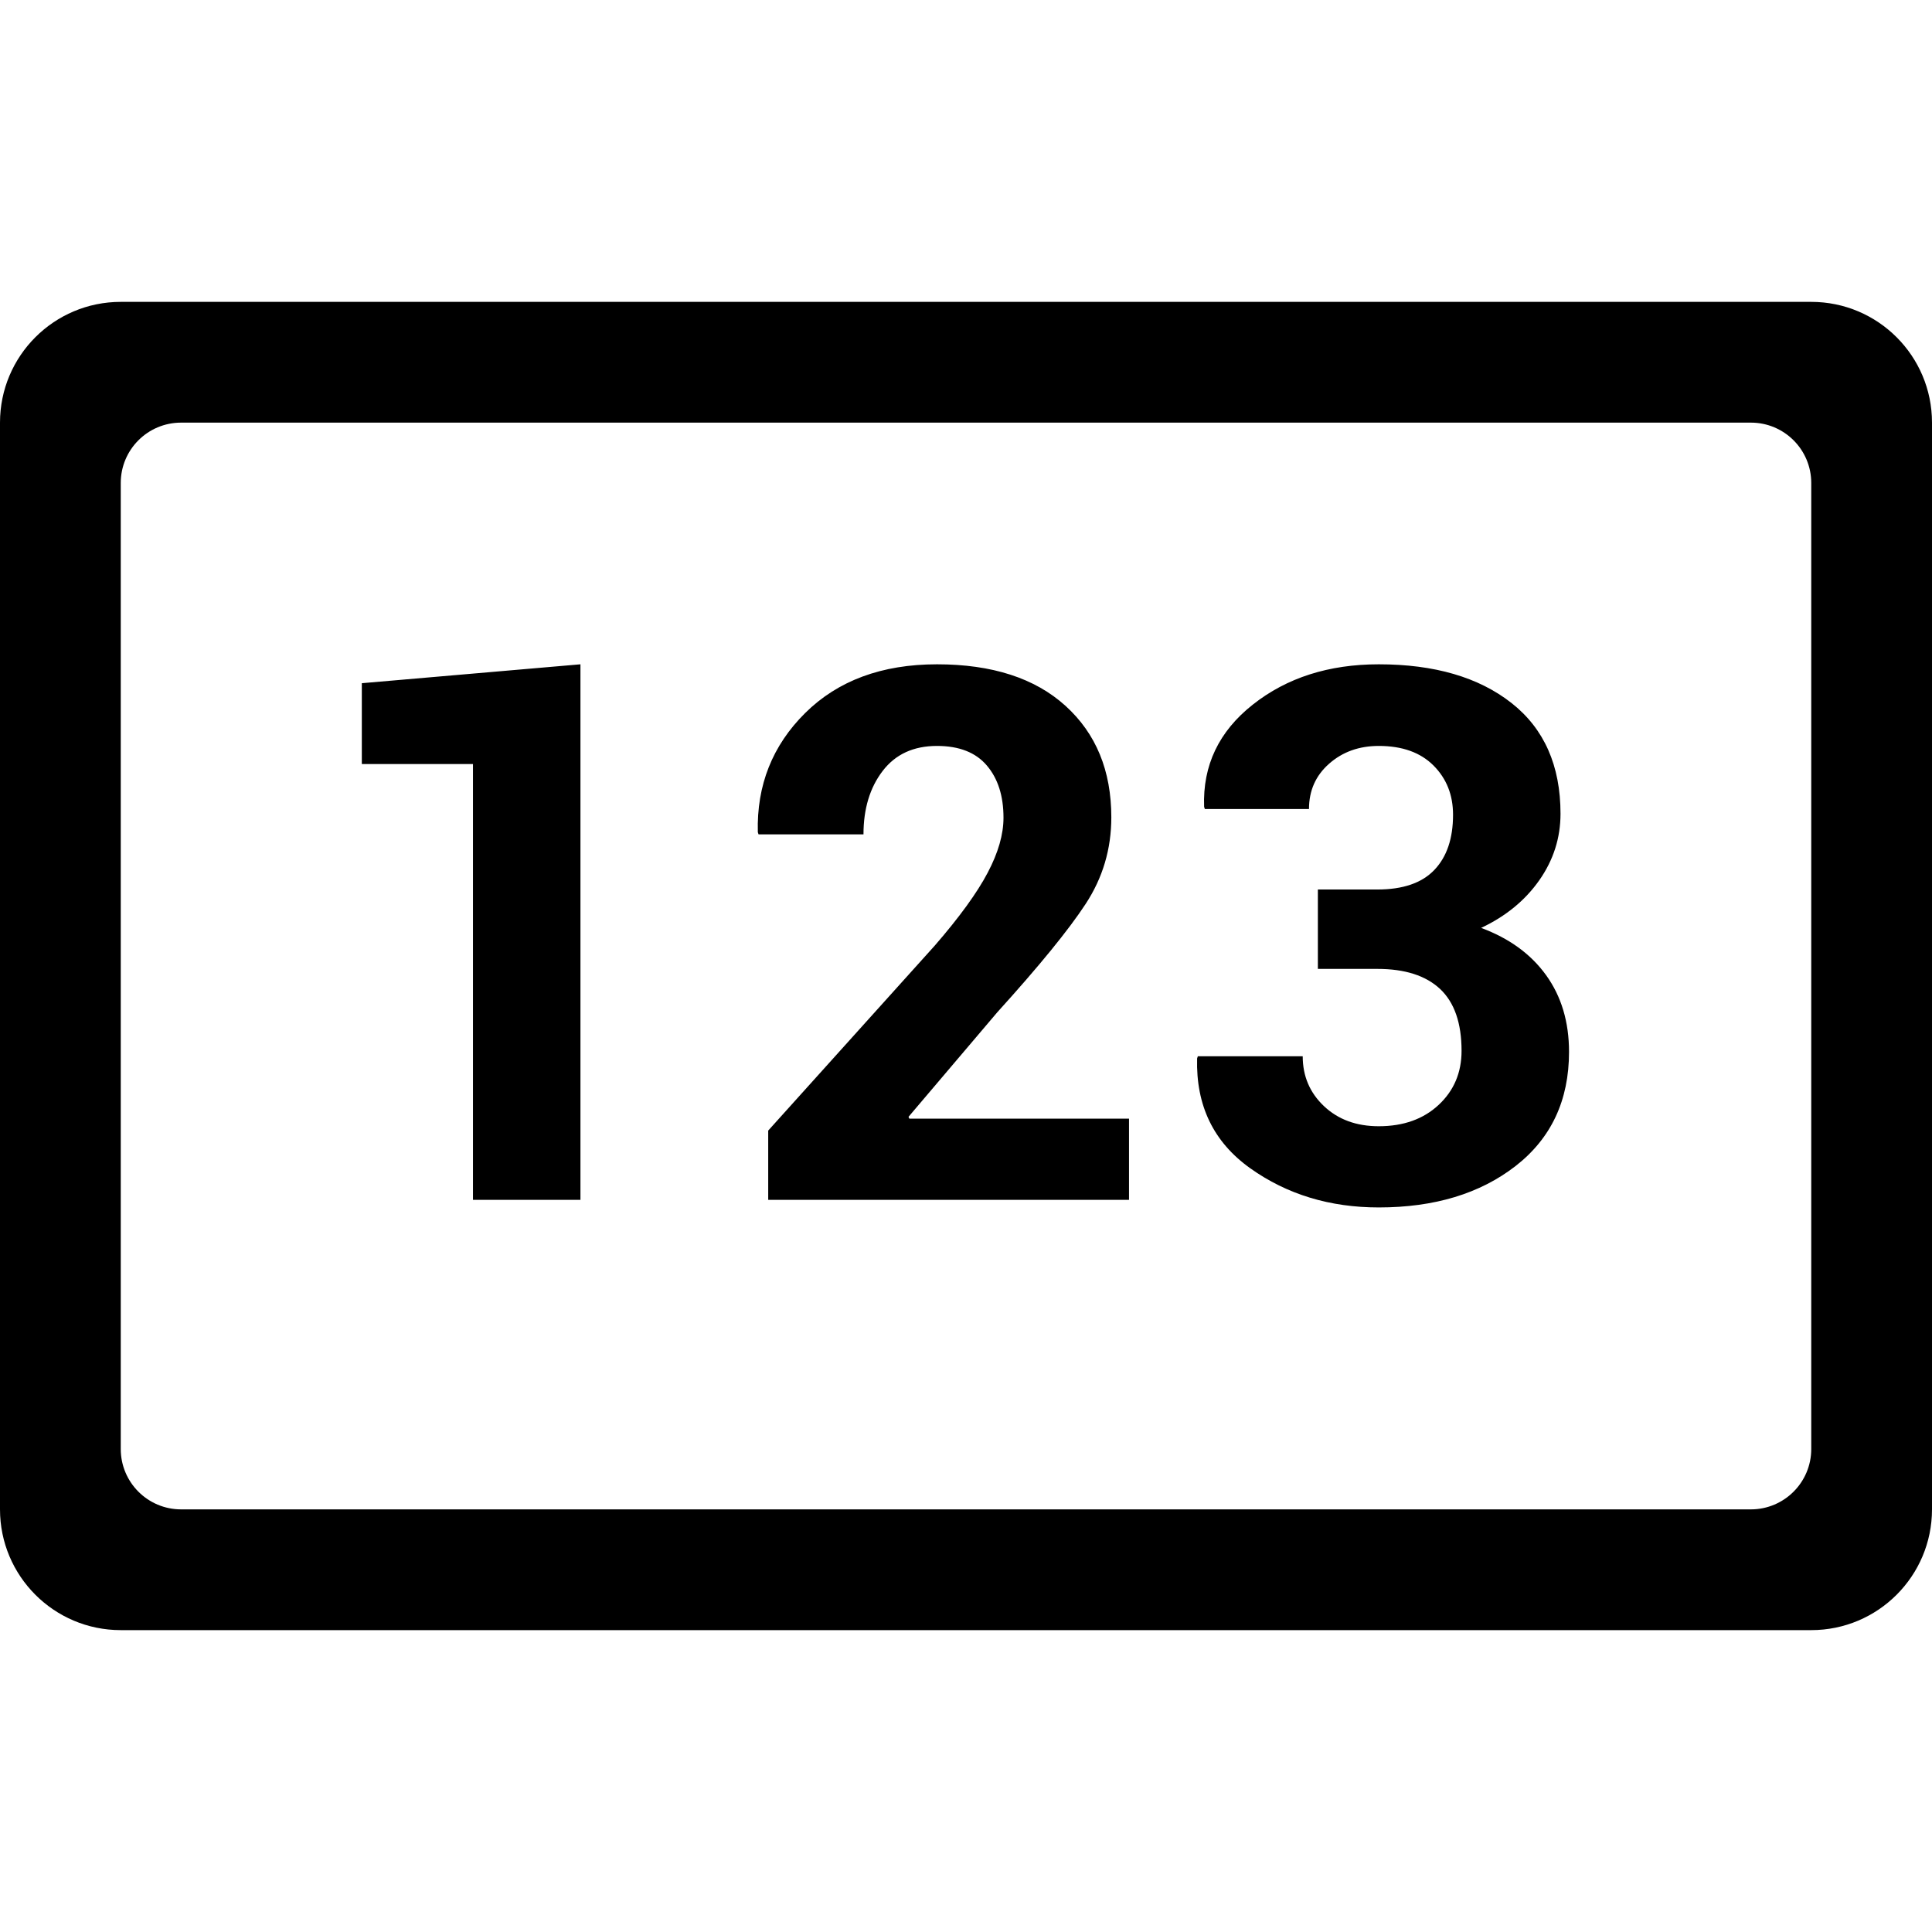 <?xml version="1.0" encoding="UTF-8"?>
<svg width="32px" height="32px" viewBox="0 0 32 32" version="1.1" xmlns="http://www.w3.org/2000/svg" xmlns:xlink="http://www.w3.org/1999/xlink">
    <!-- Generator: Sketch 51.2 (57519) - http://www.bohemiancoding.com/sketch -->
    <title>Artboard</title>
    <desc>Created with Sketch.</desc>
    <defs></defs>
    <g id="Artboard" stroke="none" stroke-width="1" fill="none" fill-rule="evenodd">
        <path d="M7.834,12.655 L5.993,12.655 L5.993,11.316 L9.614,11.003 L9.614,19.873 L7.834,19.873 L7.834,12.655 Z M12.724,18.726 L15.482,15.663 C15.895,15.187 16.187,14.783 16.36,14.453 C16.534,14.123 16.621,13.82 16.621,13.544 C16.621,13.183 16.529,12.895 16.345,12.679 C16.162,12.463 15.886,12.355 15.52,12.355 C15.132,12.355 14.832,12.492 14.62,12.769 C14.408,13.045 14.302,13.396 14.302,13.82 L12.564,13.82 L12.552,13.784 C12.532,13.007 12.793,12.349 13.335,11.811 C13.878,11.273 14.605,11.003 15.52,11.003 C16.433,11.003 17.143,11.233 17.648,11.691 C18.154,12.15 18.407,12.765 18.407,13.537 C18.407,14.062 18.265,14.54 17.981,14.973 C17.698,15.405 17.209,16.004 16.517,16.768 L15.048,18.498 L15.061,18.528 L18.7,18.528 L18.7,19.873 L12.724,19.873 L12.724,18.726 Z M25.609,16.153 C25.861,16.503 25.988,16.926 25.988,17.423 C25.988,18.224 25.693,18.853 25.104,19.312 C24.515,19.77 23.759,19.999 22.837,19.999 C22.026,19.999 21.316,19.783 20.709,19.351 C20.101,18.918 19.807,18.312 19.828,17.531 L19.84,17.495 L21.577,17.495 C21.577,17.823 21.694,18.099 21.929,18.321 C22.164,18.543 22.466,18.654 22.837,18.654 C23.245,18.654 23.576,18.536 23.829,18.3 C24.082,18.064 24.208,17.765 24.208,17.405 C24.208,16.945 24.089,16.603 23.853,16.381 C23.616,16.159 23.27,16.048 22.813,16.048 L21.828,16.048 L21.828,14.733 L22.813,14.733 C23.237,14.733 23.552,14.625 23.758,14.408 C23.964,14.192 24.067,13.888 24.067,13.495 C24.067,13.167 23.959,12.895 23.743,12.679 C23.527,12.463 23.225,12.355 22.837,12.355 C22.511,12.355 22.237,12.453 22.015,12.649 C21.792,12.845 21.681,13.095 21.681,13.4 L19.956,13.4 L19.944,13.363 C19.919,12.679 20.188,12.114 20.751,11.67 C21.314,11.225 22.009,11.003 22.837,11.003 C23.759,11.003 24.491,11.217 25.034,11.643 C25.576,12.069 25.847,12.681 25.847,13.478 C25.847,13.878 25.73,14.245 25.496,14.579 C25.261,14.914 24.94,15.177 24.532,15.369 C24.997,15.541 25.356,15.802 25.609,16.153 Z M30,8 C30,7.447 29.552,7 29,7 L3,7 C2.447,7 2,7.447 2,8 L2,24 C2,24.552 2.447,25 3,25 L29,25 C29.552,25 30,24.552 30,24 L30,8 Z M30,27 L2,27 C0.895,27 0,26.104 0,25 L0,7 C0,5.895 0.895,5 2,5 L30,5 C31.104,5 32,5.895 32,7 L32,25 C32,26.104 31.104,27 30,27 Z" id="Fill-1" fill="#000000"></path>
    </g>
</svg>